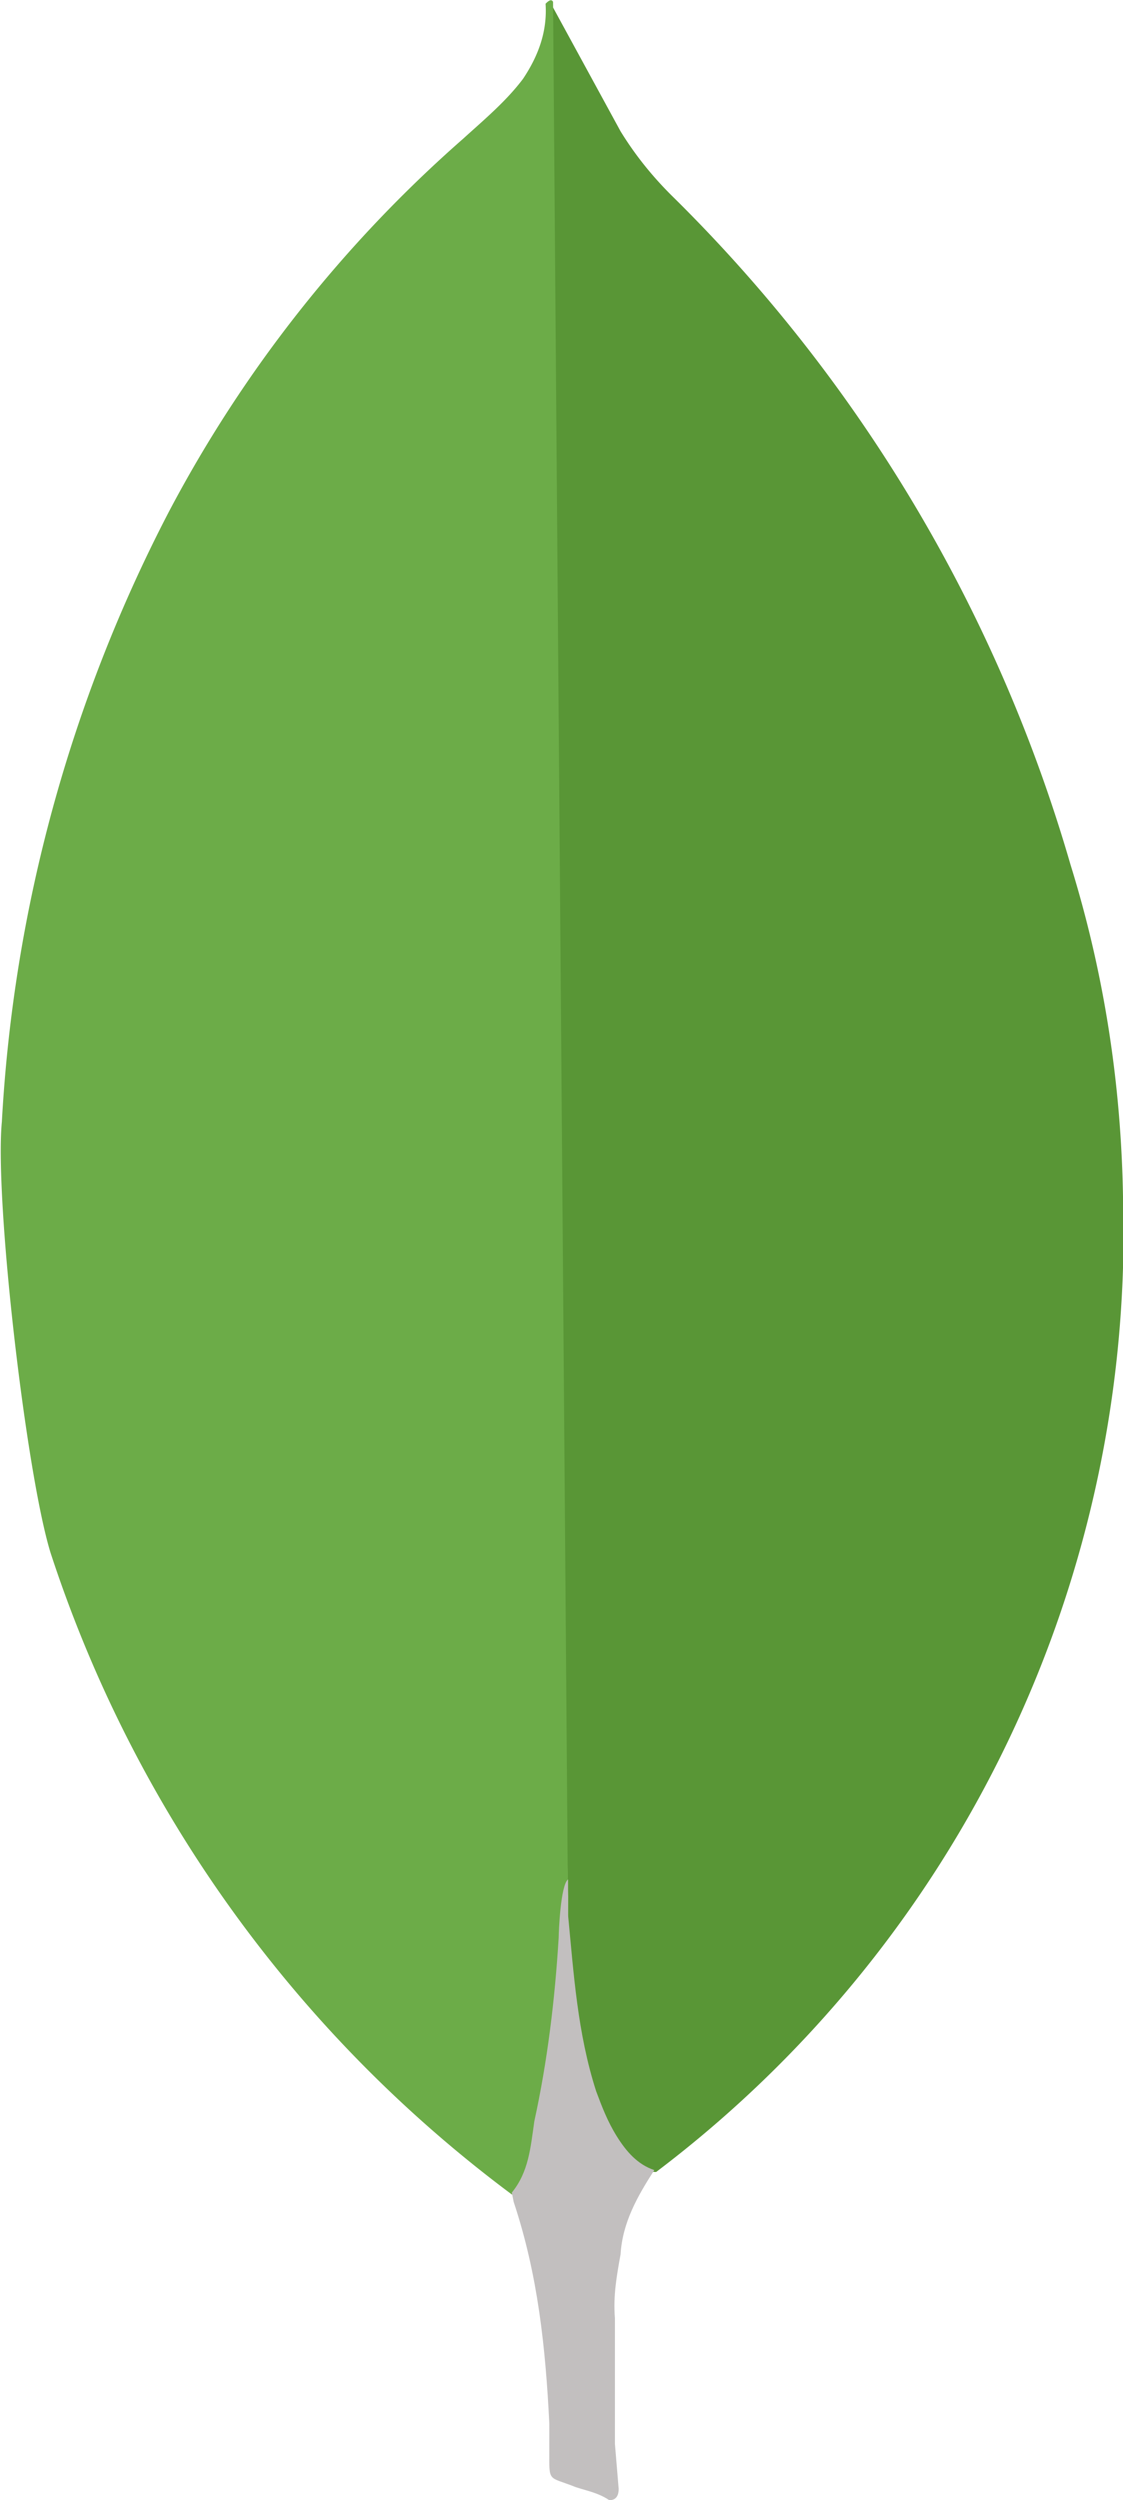 <svg xmlns="http://www.w3.org/2000/svg" fill-rule="evenodd" clip-rule="evenodd" image-rendering="optimizeQuality" shape-rendering="geometricPrecision" text-rendering="geometricPrecision" viewBox="0 0 599 1333"><g fill-rule="nonzero"><path d="m295 4 36 66c8 13 17 24 27 34a820 820 0 0 1 213 357c18 58 27 117 28 177a628 628 0 0 1-249 520c-12 0-18-10-23-19a252 252 0 0 1-24-118v-10c-1-2-12-1002-8-1007z" fill="#599636"/><path d="M295 1c-1-2-3 0-4 1 1 15-4 28-12 40-9 12-21 22-32 32A696 696 0 0 0 90 273 799 799 0 0 0 1 598c-4 42 13 188 26 230a696 696 0 0 0 246 342c7 0 8-6 9-10l7-29 14-109L295 1z" fill="#6cac48"/><path d="M331 1202c1-17 9-31 18-45-9-3-15-10-20-18s-8-16-11-24c-10-31-12-63-15-94v-19c-4 3-5 28-5 31-2 33-6 66-13 98-2 14-3 27-12 38l1 5c13 39 17 78 19 118v14c0 18-1 14 14 20 6 2 12 3 18 7 4 0 5-3 5-6l-2-24v-67c-1-12 1-23 3-34z" fill="#c2bfbf"/></g></svg>